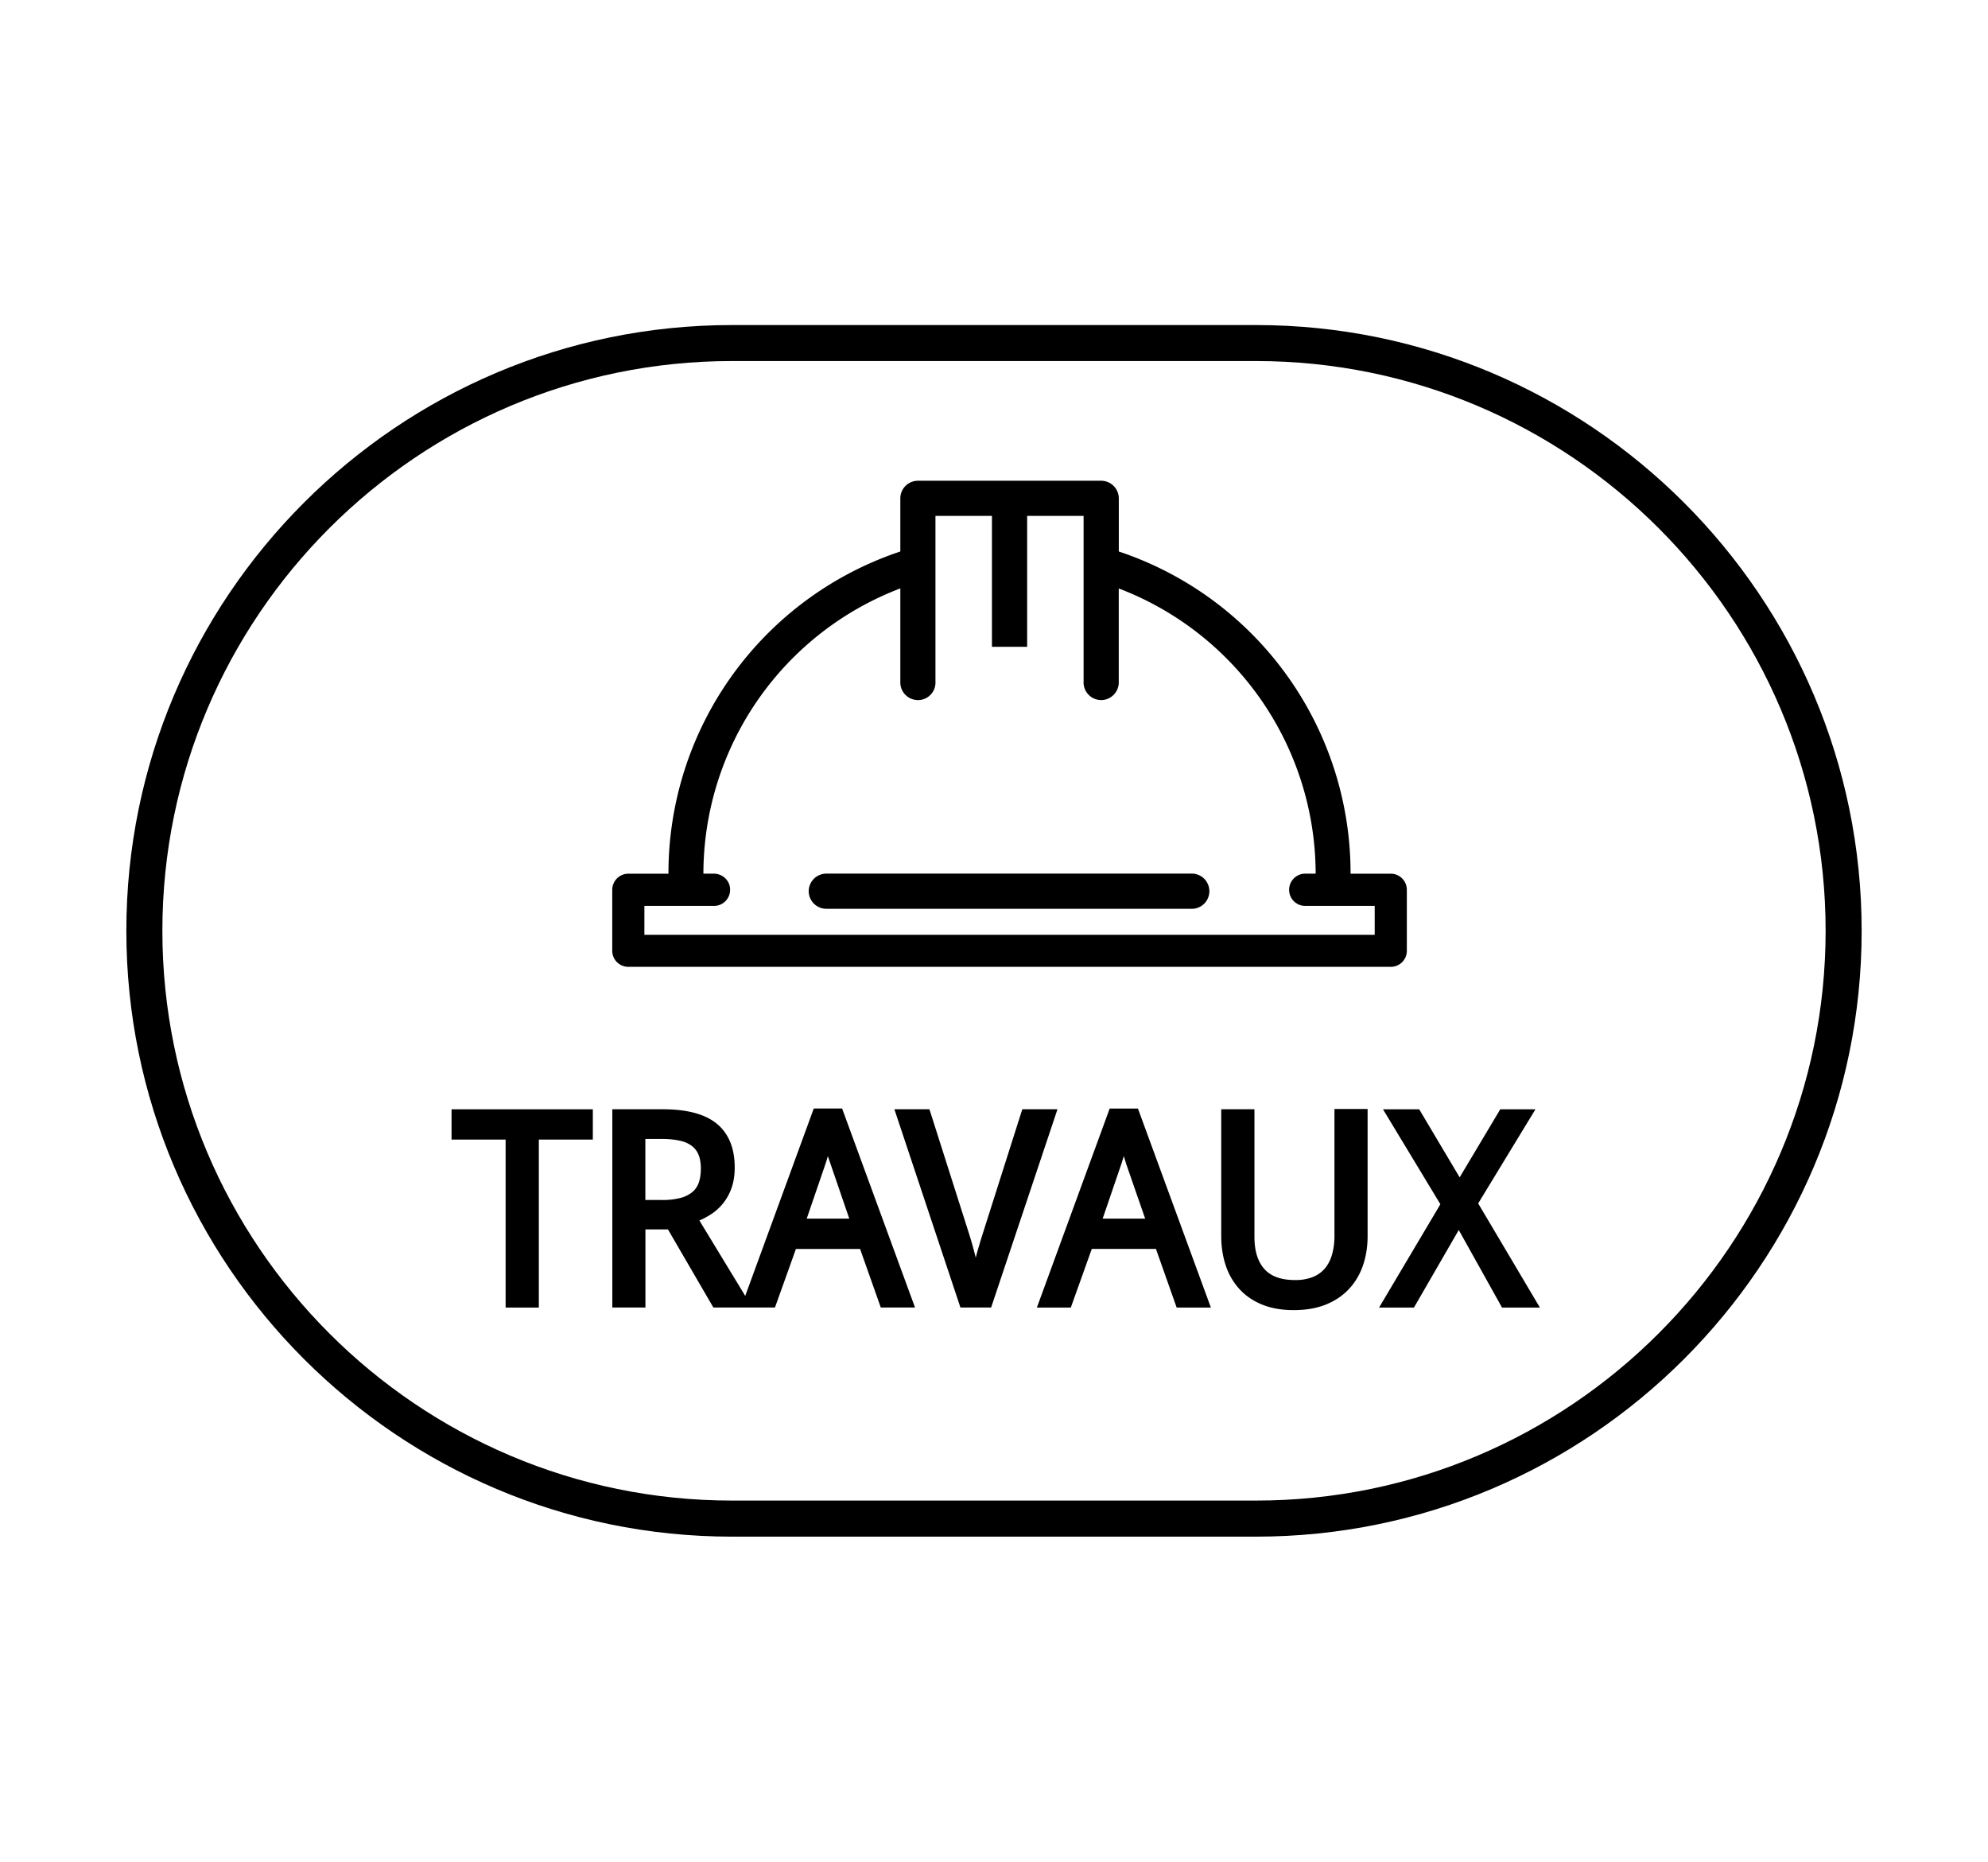 <svg xmlns="http://www.w3.org/2000/svg" width="55.18" height="51.66" viewBox="0 0 55.18 51.66"><path d="M34.862 9.02H20.318c-9.27 0-16.811 7.541-16.811 16.811s7.541 16.811 16.811 16.811h14.544c9.27 0 16.811-7.541 16.811-16.811S44.131 9.02 34.862 9.02m0 32.621H20.318c-8.718 0-15.811-7.094-15.811-15.811 0-8.719 7.093-15.811 15.811-15.811h14.544c8.718 0 15.811 7.092 15.811 15.811-.001 8.717-7.093 15.811-15.811 15.811"/><path d="M17.441 26.83h21.163a.445.445 0 0 0 .445-.445v-1.693c0-.246-.2-.447-.445-.447h-1.117a9.41 9.41 0 0 0-6.433-8.941v-1.475a.49.49 0 0 0-.487-.488h-5.091a.489.489 0 0 0-.486.488v1.475a9.414 9.414 0 0 0-6.436 8.941h-1.113a.448.448 0 0 0-.447.447v1.693c0 .246.201.445.447.445m2.824-2.129a.438.438 0 0 0-.123-.318.457.457 0 0 0-.33-.139h-.288a8.483 8.483 0 0 1 5.466-7.916v2.582a.49.49 0 0 0 .459.516l.028.002a.487.487 0 0 0 .488-.512v-4.6h1.568v3.633h.977v-3.633h1.567v4.592a.489.489 0 0 0 .459.518l.028.002a.494.494 0 0 0 .489-.467V16.33a8.484 8.484 0 0 1 5.465 7.914h-.291a.447.447 0 1 0 .004.895h1.926v.801H17.886v-.801h1.923a.446.446 0 0 0 .456-.438"/><path d="M22.934 25.219H33.11a.489.489 0 0 0 0-.976H22.933a.49.49 0 0 0-.486.49.49.49 0 0 0 .487.486m-10.401 6.404h1.501v4.662h.922v-4.662h1.499v-.84h-3.922zm10.054-.861l-1.902 5.199-1.272-2.092c.089-.039.178-.084.264-.137a1.417 1.417 0 0 0 .62-.743c.064-.17.096-.369.096-.592 0-.537-.168-.945-.503-1.219-.326-.264-.828-.396-1.49-.396h-1.404v5.502h.919v-2.168h.625l1.261 2.168h1.709l.582-1.625h1.781l.575 1.625h.95l-2.024-5.523h-.787zm.323 1.543c.021-.061.042-.131.064-.207 0-.004.003-.01.005-.016l.002.008.592 1.727h-1.181l.465-1.357.053-.155m-3.457.127c0 .148-.02.281-.059.391a.598.598 0 0 1-.176.256.865.865 0 0 1-.324.162 1.972 1.972 0 0 1-.517.059h-.464v-1.695h.449c.198 0 .37.018.514.051a.799.799 0 0 1 .328.145.564.564 0 0 1 .184.242c.043.102.065.232.065.389m8.922-1.649l-1.08 3.396c-.075.234-.14.453-.196.658l-.016.061-.015-.059a10.394 10.394 0 0 0-.182-.639l-1.088-3.418h-.973l1.805 5.416.028.086h.852l1.842-5.502h-.977zm2.426-.021l-2.021 5.523h.942l.582-1.627h1.781l.575 1.627h.95l-2.025-5.523h-.784zm.322 1.543c.021-.063.043-.131.064-.207l.006-.016.002.008.064.209.527 1.518h-1.18l.464-1.357.053-.155m5.917 2.015a1.85 1.85 0 0 1-.07.502c-.042.145-.107.27-.194.375a.857.857 0 0 1-.331.238 1.302 1.302 0 0 1-.5.086c-.386 0-.663-.1-.848-.303-.185-.205-.278-.504-.278-.891v-3.545h-.922v3.51c0 .303.043.584.129.836a1.8 1.8 0 0 0 .388.656c.171.184.385.326.637.426.248.098.537.146.858.146.341 0 .643-.053.896-.156.256-.104.474-.252.645-.438.17-.184.299-.404.384-.654.084-.248.126-.518.126-.803v-3.531h-.92v3.546zm5.579-3.537h-.977l-1.127 1.889-1.123-1.889h-1.005l1.593 2.635-1.702 2.867h.968l1.244-2.152 1.201 2.152h1.051l-1.713-2.89z"/></svg>